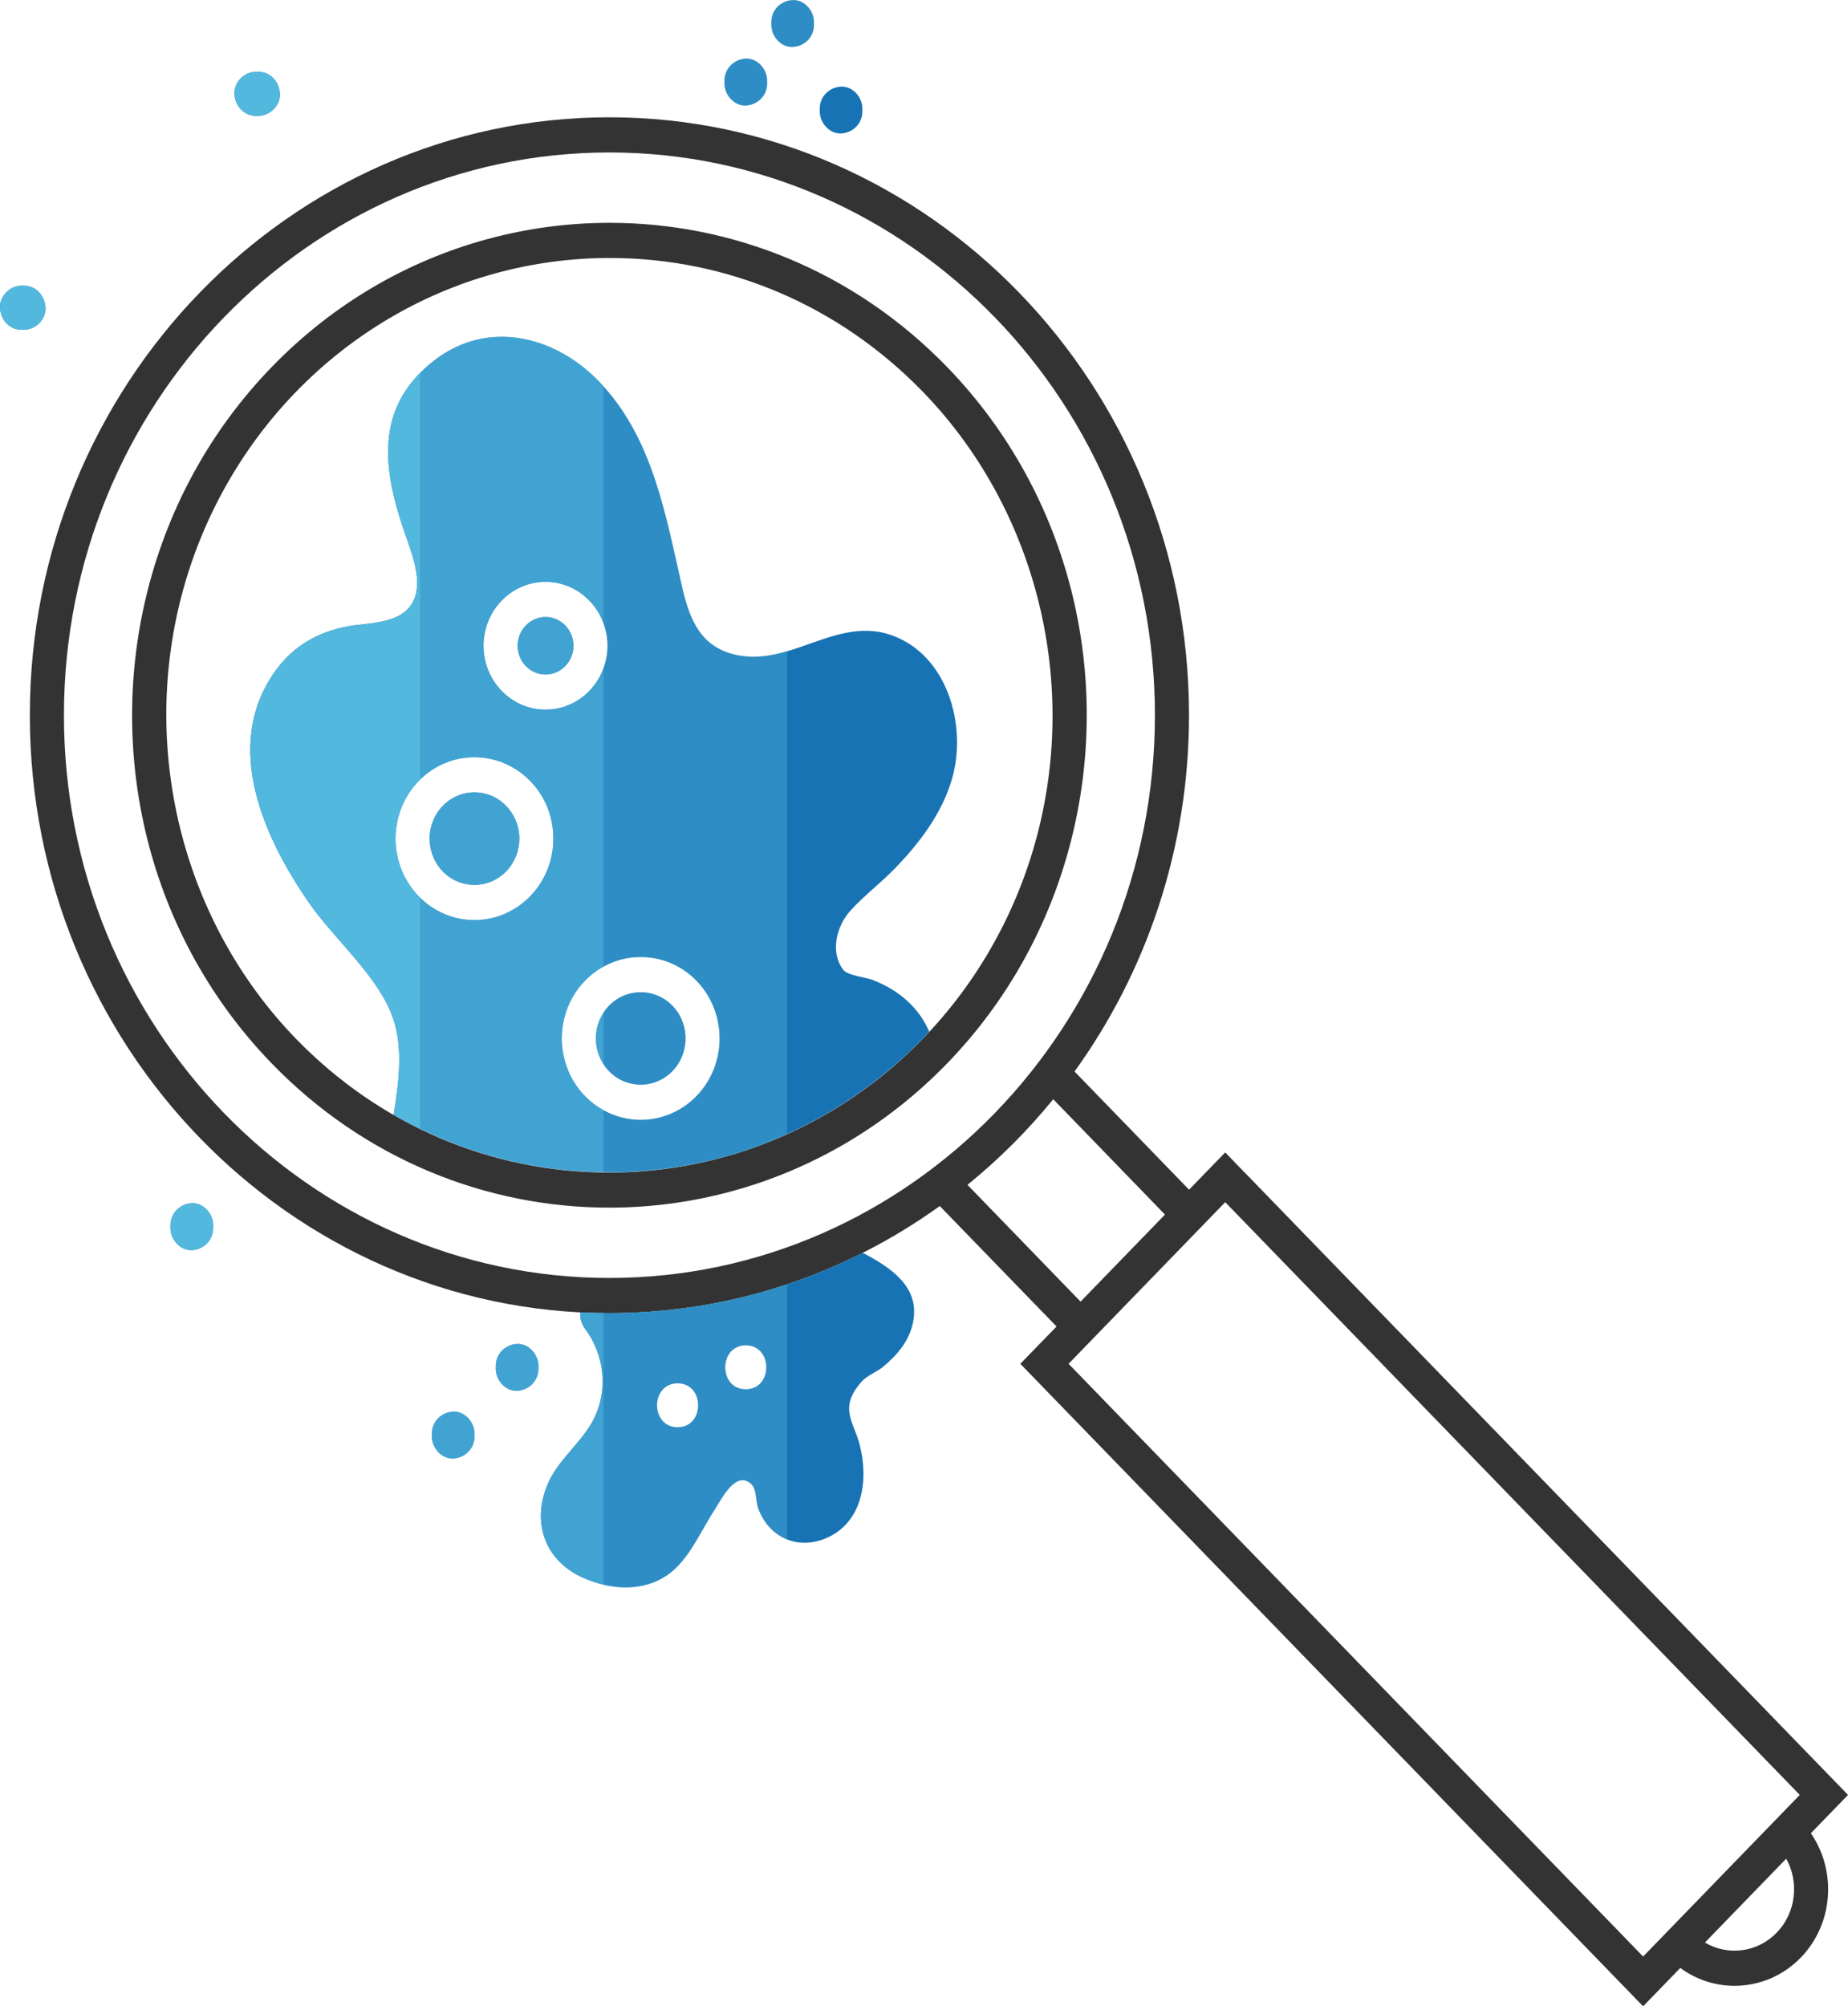 <svg width="82" height="89" viewBox="0 0 82 89" fill="none" xmlns="http://www.w3.org/2000/svg">
<g clip-path="url(#clip0_1621_11993)">
<path d="M27.049 11.444C32.302 11.444 37.237 13.554 40.951 17.381C45.898 22.483 47.846 29.991 46.042 36.977C45.153 40.41 43.395 43.554 40.951 46.074C38.512 48.59 35.46 50.407 32.132 51.324C30.472 51.78 28.755 52.014 27.034 52.014C21.781 52.014 16.845 49.904 13.131 46.078C8.185 40.975 6.237 33.467 8.041 26.481C8.93 23.048 10.688 19.904 13.131 17.385C15.571 14.869 18.623 13.051 21.951 12.134C23.611 11.678 25.328 11.444 27.049 11.444V11.444ZM27.049 9.884C25.203 9.884 23.358 10.13 21.561 10.625C18.082 11.581 14.792 13.461 12.061 16.277C9.331 19.093 7.508 22.487 6.581 26.075C4.694 33.362 6.517 41.459 12.061 47.178C16.195 51.441 21.614 53.571 27.034 53.571C28.879 53.571 30.725 53.325 32.521 52.83C36.001 51.874 39.291 49.99 42.022 47.178C44.752 44.361 46.575 40.968 47.502 37.379C49.389 30.093 47.566 21.995 42.022 16.277C37.888 12.014 32.468 9.884 27.049 9.884V9.884ZM82.001 79.623L81.146 78.741L75.061 72.465L68.178 65.366L55.213 51.995H55.209L54.366 51.121L52.762 52.775L47.679 47.532C50.868 43.117 52.759 37.644 52.759 31.727C52.759 17.1 41.224 5.203 27.041 5.203C12.859 5.203 1.324 17.1 1.324 31.727C1.324 46.355 12.859 58.251 27.041 58.251C32.487 58.251 37.54 56.492 41.7 53.5L46.882 58.844L45.274 60.498L72.111 88.177L72.909 89L74.558 87.299C75.276 87.826 76.12 88.091 76.963 88.091C78.029 88.091 79.092 87.674 79.905 86.839C81.358 85.337 81.505 82.997 80.352 81.323L82.001 79.623V79.623ZM27.041 56.691C13.695 56.691 2.837 45.492 2.837 31.727C2.837 17.962 13.695 6.763 27.041 6.763C40.388 6.763 51.246 17.962 51.246 31.727C51.246 45.492 40.388 56.691 27.041 56.691ZM42.929 52.56C44.317 51.433 45.596 50.161 46.734 48.761L51.692 53.879L47.948 57.74L42.929 52.56V52.56ZM78.835 85.735C77.973 86.624 76.66 86.769 75.651 86.172L79.259 82.451C79.837 83.492 79.697 84.846 78.835 85.735ZM72.909 86.792L67.039 80.738L60.156 73.639L47.415 60.498L54.366 53.329L67.107 66.47L73.99 73.569L79.86 79.623L72.909 86.792Z" fill="#333333"/>
<path d="M39.706 38.526C40.791 37.41 41.793 36.096 42.24 34.559C42.935 32.179 42.024 29.051 39.569 28.181C38.155 27.678 36.869 28.232 35.523 28.7C35.319 28.77 35.118 28.837 34.918 28.891C34.199 29.102 33.481 29.215 32.717 29.063C31.09 28.735 30.595 27.491 30.258 26.005C29.547 22.88 28.976 19.573 26.787 17.151C26.696 17.045 26.598 16.944 26.499 16.842C24.54 14.873 21.628 14.198 19.317 15.953C19.071 16.14 18.852 16.331 18.655 16.53C16.587 18.598 17.101 21.258 18.069 23.949C18.36 24.772 18.788 25.997 18.258 26.812C17.676 27.717 16.235 27.62 15.339 27.803C14.072 28.064 13.017 28.661 12.234 29.742C9.84 33.049 11.697 37.145 13.724 40.066C14.843 41.677 16.84 43.351 17.456 45.215C17.884 46.495 17.706 48.02 17.464 49.451C17.854 49.674 18.251 49.884 18.655 50.079C18.841 50.169 19.03 50.255 19.219 50.341C21.579 51.398 24.139 51.967 26.787 51.998C26.87 52.002 26.953 52.002 27.036 52.002C28.757 52.002 30.474 51.772 32.134 51.316C33.087 51.054 34.018 50.719 34.918 50.309C36.657 49.526 38.28 48.484 39.736 47.216C40.156 46.853 40.564 46.467 40.954 46.066C41.048 45.968 41.143 45.867 41.234 45.765C40.791 44.747 39.963 43.955 38.726 43.472C38.408 43.347 37.607 43.281 37.41 43.011C36.801 42.188 37.157 41.042 37.724 40.41C38.333 39.731 39.074 39.181 39.706 38.526ZM24.207 25.81C25.391 25.81 26.405 26.586 26.787 27.674C26.896 27.975 26.957 28.302 26.957 28.645C26.957 28.989 26.896 29.316 26.787 29.617C26.405 30.705 25.391 31.481 24.207 31.481C22.691 31.481 21.454 30.21 21.454 28.645C21.454 27.081 22.691 25.81 24.207 25.81ZM23.621 39.657C22.986 40.363 22.12 40.773 21.186 40.812C21.14 40.812 21.095 40.815 21.049 40.815C20.164 40.815 19.325 40.476 18.671 39.852C18.667 39.848 18.659 39.84 18.655 39.836C17.252 38.483 17.173 36.205 18.481 34.746C18.538 34.684 18.595 34.625 18.655 34.567C19.983 33.279 22.074 33.256 23.432 34.551C24.12 35.206 24.517 36.096 24.551 37.063C24.589 38.026 24.256 38.947 23.621 39.657ZM31 48.519C30.311 49.288 29.37 49.678 28.428 49.678C27.864 49.678 27.297 49.537 26.787 49.252C26.522 49.112 26.276 48.933 26.049 48.714C24.631 47.361 24.548 45.071 25.86 43.608C26.136 43.3 26.45 43.054 26.787 42.875C28.065 42.173 29.691 42.344 30.811 43.413C32.225 44.767 32.312 47.056 31 48.519Z" fill="#1873B4"/>
<path d="M24.209 29.921C24.89 29.921 25.446 29.348 25.446 28.646C25.446 27.944 24.89 27.37 24.209 27.37C23.529 27.37 22.969 27.94 22.969 28.646C22.969 29.352 23.525 29.921 24.209 29.921Z" fill="#1873B4"/>
<path d="M21.054 35.148C20.517 35.148 19.984 35.371 19.591 35.808C18.846 36.639 18.895 37.937 19.7 38.71C20.09 39.08 20.6 39.275 21.13 39.252C21.659 39.232 22.151 38.998 22.514 38.597C22.858 38.214 23.044 37.719 23.044 37.196V37.122C23.021 36.576 22.794 36.069 22.404 35.694C22.022 35.328 21.538 35.148 21.054 35.148Z" fill="#1873B4"/>
<path d="M28.433 44.015C27.896 44.015 27.362 44.233 26.969 44.67C26.901 44.744 26.84 44.826 26.788 44.908C26.322 45.606 26.33 46.534 26.788 47.225C26.871 47.35 26.969 47.467 27.079 47.572C27.884 48.34 29.144 48.29 29.889 47.459C30.637 46.628 30.588 45.329 29.783 44.557C29.401 44.194 28.913 44.015 28.433 44.015Z" fill="#1873B4"/>
<path d="M38.277 55.571C37.551 55.942 36.806 56.273 36.042 56.57C35.672 56.714 35.297 56.847 34.919 56.975C32.65 57.732 30.241 58.169 27.748 58.239C27.51 58.247 27.272 58.251 27.034 58.251C26.95 58.251 26.871 58.251 26.788 58.247C26.44 58.247 26.092 58.235 25.748 58.216C25.729 58.458 25.785 58.711 25.959 58.945C26.886 60.182 27.011 61.89 26.194 63.22C25.608 64.168 24.7 64.847 24.273 65.904C23.6 67.581 24.197 69.204 25.793 69.953C26.111 70.101 26.447 70.222 26.788 70.3C27.968 70.577 29.216 70.39 30.097 69.45C30.766 68.74 31.175 67.792 31.704 66.981C31.995 66.532 32.544 65.416 33.157 65.709C33.644 65.939 33.474 66.489 33.671 66.984C33.928 67.628 34.378 68.073 34.919 68.287C35.448 68.502 36.069 68.49 36.678 68.225C38.281 67.527 38.557 65.647 38.141 64.071C37.873 63.041 37.211 62.464 38.217 61.305C38.463 61.02 38.905 60.864 39.196 60.623C39.839 60.084 40.369 59.456 40.524 58.602C40.804 57.065 39.518 56.227 38.277 55.571ZM30.067 63.314C28.849 63.314 28.849 61.364 30.067 61.364C31.285 61.364 31.281 63.314 30.067 63.314ZM33.092 61.629C31.875 61.629 31.875 59.679 33.092 59.679C34.31 59.679 34.306 61.629 33.092 61.629Z" fill="#1873B4"/>
<path d="M1.075 12.677H0.95C0.451 12.677 -0.022 13.125 0.001 13.652C0.023 14.178 0.417 14.627 0.946 14.627H1.071C1.567 14.627 2.039 14.178 2.017 13.652C1.994 13.125 1.601 12.677 1.071 12.677H1.075Z" fill="#1873B4"/>
<path d="M11.473 5.137C11.969 5.137 12.442 4.688 12.419 4.162C12.396 3.635 12.003 3.187 11.473 3.187H11.349C10.853 3.187 10.38 3.635 10.403 4.162C10.426 4.688 10.819 5.137 11.349 5.137H11.473Z" fill="#1873B4"/>
<path d="M8.512 53.376C8.001 53.399 7.566 53.805 7.566 54.351V54.48C7.566 54.991 8.001 55.478 8.512 55.455C9.022 55.431 9.457 55.026 9.457 54.48V54.351C9.457 53.84 9.022 53.352 8.512 53.376Z" fill="#1873B4"/>
<path d="M22.945 59.617C22.435 59.64 22 60.046 22 60.592V60.721C22 61.232 22.435 61.719 22.945 61.696C23.456 61.673 23.891 61.267 23.891 60.721V60.592C23.891 60.081 23.456 59.594 22.945 59.617Z" fill="#1873B4"/>
<path d="M20.11 62.62C19.599 62.643 19.164 63.049 19.164 63.595V63.724C19.164 64.235 19.599 64.722 20.11 64.699C20.62 64.676 21.055 64.27 21.055 63.724V63.595C21.055 63.084 20.62 62.596 20.11 62.62Z" fill="#1873B4"/>
<path d="M37.321 5.921C37.831 5.897 38.266 5.492 38.266 4.946V4.817C38.266 4.306 37.831 3.818 37.321 3.842C36.81 3.865 36.375 4.271 36.375 4.817V4.946C36.375 5.456 36.81 5.944 37.321 5.921Z" fill="#1873B4"/>
<path d="M35.172 2.083C35.683 2.059 36.117 1.654 36.117 1.108V0.979C36.117 0.468 35.683 -0.02 35.172 0.004C34.661 0.027 34.227 0.433 34.227 0.979V1.108C34.227 1.619 34.661 2.106 35.172 2.083Z" fill="#1873B4"/>
<path d="M33.094 4.68C33.605 4.657 34.039 4.251 34.039 3.705V3.577C34.039 3.066 33.605 2.578 33.094 2.601C32.583 2.625 32.148 3.03 32.148 3.577V3.705C32.148 4.216 32.583 4.704 33.094 4.68Z" fill="#1873B4"/>
<path d="M18.655 34.567V16.53C16.587 18.598 17.101 21.258 18.069 23.949C18.36 24.772 18.788 25.997 18.258 26.812C17.676 27.717 16.235 27.62 15.339 27.803C14.072 28.064 13.017 28.661 12.234 29.742C9.84 33.049 11.697 37.145 13.724 40.066C14.843 41.677 16.84 43.351 17.456 45.215C17.884 46.495 17.706 48.02 17.464 49.451C17.854 49.674 18.251 49.884 18.655 50.079V39.836C17.252 38.483 17.173 36.205 18.481 34.746C18.538 34.684 18.595 34.625 18.655 34.567Z" fill="#53B8DE"/>
<path d="M1.075 12.677H0.95C0.451 12.677 -0.022 13.125 0.001 13.652C0.023 14.178 0.417 14.627 0.946 14.627H1.071C1.567 14.627 2.039 14.178 2.017 13.652C1.994 13.125 1.601 12.677 1.071 12.677H1.075Z" fill="#53B8DE"/>
<path d="M11.473 5.137C11.969 5.137 12.442 4.688 12.419 4.162C12.396 3.635 12.003 3.187 11.473 3.187H11.349C10.853 3.187 10.38 3.635 10.403 4.162C10.426 4.688 10.819 5.137 11.349 5.137H11.473Z" fill="#53B8DE"/>
<path d="M8.512 53.376C8.001 53.399 7.566 53.805 7.566 54.351V54.48C7.566 54.991 8.001 55.478 8.512 55.455C9.022 55.431 9.457 55.026 9.457 54.48V54.351C9.457 53.84 9.022 53.352 8.512 53.376Z" fill="#53B8DE"/>
<path opacity="0.7" d="M22.969 28.646C22.969 29.348 23.525 29.921 24.209 29.921C24.894 29.921 25.446 29.348 25.446 28.646C25.446 27.944 24.89 27.37 24.209 27.37C23.529 27.37 22.969 27.94 22.969 28.646Z" fill="#53B8DE"/>
<path opacity="0.7" d="M22.514 38.596C22.858 38.213 23.044 37.718 23.044 37.195V37.121C23.021 36.575 22.794 36.068 22.404 35.694C22.022 35.327 21.538 35.148 21.054 35.148C20.517 35.148 19.984 35.37 19.591 35.807C18.846 36.638 18.895 37.936 19.7 38.709C20.09 39.079 20.6 39.274 21.13 39.251C21.659 39.231 22.151 38.997 22.514 38.596Z" fill="#53B8DE"/>
<path opacity="0.7" d="M22.945 59.616C22.435 59.639 22 60.045 22 60.591V60.72C22 61.231 22.435 61.718 22.945 61.695C23.456 61.672 23.891 61.266 23.891 60.72V60.591C23.891 60.08 23.456 59.593 22.945 59.616Z" fill="#53B8DE"/>
<path opacity="0.7" d="M20.11 62.62C19.599 62.643 19.164 63.049 19.164 63.595V63.724C19.164 64.235 19.599 64.722 20.11 64.699C20.62 64.676 21.055 64.27 21.055 63.724V63.595C21.055 63.084 20.62 62.596 20.11 62.62Z" fill="#53B8DE"/>
<path opacity="0.7" d="M26.787 27.674V17.151C26.697 17.045 26.598 16.944 26.5 16.842C24.541 14.873 21.629 14.198 19.318 15.953C19.072 16.14 18.853 16.331 18.656 16.53V34.567C19.984 33.279 22.075 33.256 23.433 34.551C24.121 35.206 24.518 36.096 24.552 37.063C24.59 38.026 24.257 38.947 23.622 39.657C22.987 40.363 22.12 40.773 21.186 40.812C21.141 40.812 21.096 40.815 21.05 40.815C20.165 40.815 19.326 40.476 18.671 39.852C18.668 39.848 18.66 39.84 18.656 39.836V50.079C18.842 50.169 19.031 50.255 19.22 50.341C21.58 51.398 24.14 51.967 26.787 51.998V49.252C26.523 49.112 26.277 48.933 26.05 48.714C24.632 47.361 24.549 45.071 25.861 43.608C26.137 43.3 26.451 43.054 26.787 42.875V29.617C26.405 30.705 25.392 31.481 24.208 31.481C22.692 31.481 21.455 30.21 21.455 28.645C21.455 27.081 22.692 25.81 24.208 25.81C25.392 25.81 26.405 26.586 26.787 27.674Z" fill="#53B8DE"/>
<path opacity="0.7" d="M25.959 58.945C26.886 60.182 27.011 61.89 26.194 63.22C25.608 64.168 24.7 64.847 24.273 65.904C23.6 67.581 24.197 69.204 25.793 69.953C26.111 70.101 26.447 70.222 26.788 70.3V58.247C26.44 58.247 26.092 58.235 25.748 58.216C25.729 58.458 25.785 58.711 25.959 58.945Z" fill="#53B8DE"/>
<path opacity="0.7" d="M26.788 47.224V44.907C26.322 45.605 26.33 46.534 26.788 47.224Z" fill="#53B8DE"/>
<path opacity="0.38" d="M35.172 -0C34.661 0.023 34.227 0.429 34.227 0.975V1.104C34.227 1.615 34.661 2.102 35.172 2.079C35.683 2.055 36.117 1.65 36.117 1.104V0.975C36.117 0.464 35.683 -0.024 35.172 -0Z" fill="#53B8DE"/>
<path opacity="0.38" d="M33.094 4.68C33.605 4.657 34.039 4.251 34.039 3.705V3.577C34.039 3.066 33.605 2.578 33.094 2.601C32.583 2.625 32.148 3.03 32.148 3.577V3.705C32.148 4.216 32.583 4.704 33.094 4.68Z" fill="#53B8DE"/>
<path opacity="0.38" d="M32.719 29.063C31.093 28.735 30.598 27.491 30.261 26.005C29.55 22.88 28.979 19.573 26.789 17.15V27.674C26.899 27.975 26.959 28.302 26.959 28.645C26.959 28.989 26.899 29.316 26.789 29.617V42.875C28.067 42.173 29.694 42.344 30.813 43.413C32.227 44.767 32.315 47.056 31.002 48.519C30.314 49.287 29.372 49.678 28.43 49.678C27.867 49.678 27.3 49.537 26.789 49.252V51.998C26.872 52.002 26.956 52.002 27.039 52.002C28.759 52.002 30.477 51.772 32.137 51.316C33.09 51.054 34.02 50.719 34.92 50.309V28.891C34.202 29.102 33.483 29.215 32.719 29.063Z" fill="#53B8DE"/>
<path opacity="0.38" d="M29.89 47.459C30.639 46.628 30.59 45.329 29.784 44.557C29.402 44.194 28.915 44.015 28.434 44.015C27.897 44.015 27.364 44.233 26.971 44.67C26.902 44.744 26.842 44.826 26.789 44.908V47.225C26.872 47.35 26.971 47.467 27.08 47.572C27.886 48.34 29.145 48.29 29.89 47.459Z" fill="#53B8DE"/>
<path opacity="0.38" d="M27.035 58.251C26.952 58.251 26.872 58.251 26.789 58.247V70.3C27.969 70.577 29.217 70.39 30.098 69.45C30.768 68.74 31.176 67.792 31.706 66.981C31.997 66.532 32.545 65.416 33.158 65.709C33.646 65.939 33.475 66.489 33.672 66.984C33.929 67.628 34.379 68.073 34.92 68.287V56.976C32.651 57.732 30.242 58.169 27.75 58.239C27.511 58.247 27.273 58.251 27.035 58.251ZM33.094 59.679C34.311 59.679 34.308 61.629 33.094 61.629C31.88 61.629 31.876 59.679 33.094 59.679ZM30.068 61.364C31.286 61.364 31.282 63.314 30.068 63.314C28.854 63.314 28.85 61.364 30.068 61.364Z" fill="#53B8DE"/>
</g>
<defs>
<clipPath id="clip0_1621_11993">
<rect width="82" height="89" fill="white"/>
</clipPath>
</defs>
</svg>
